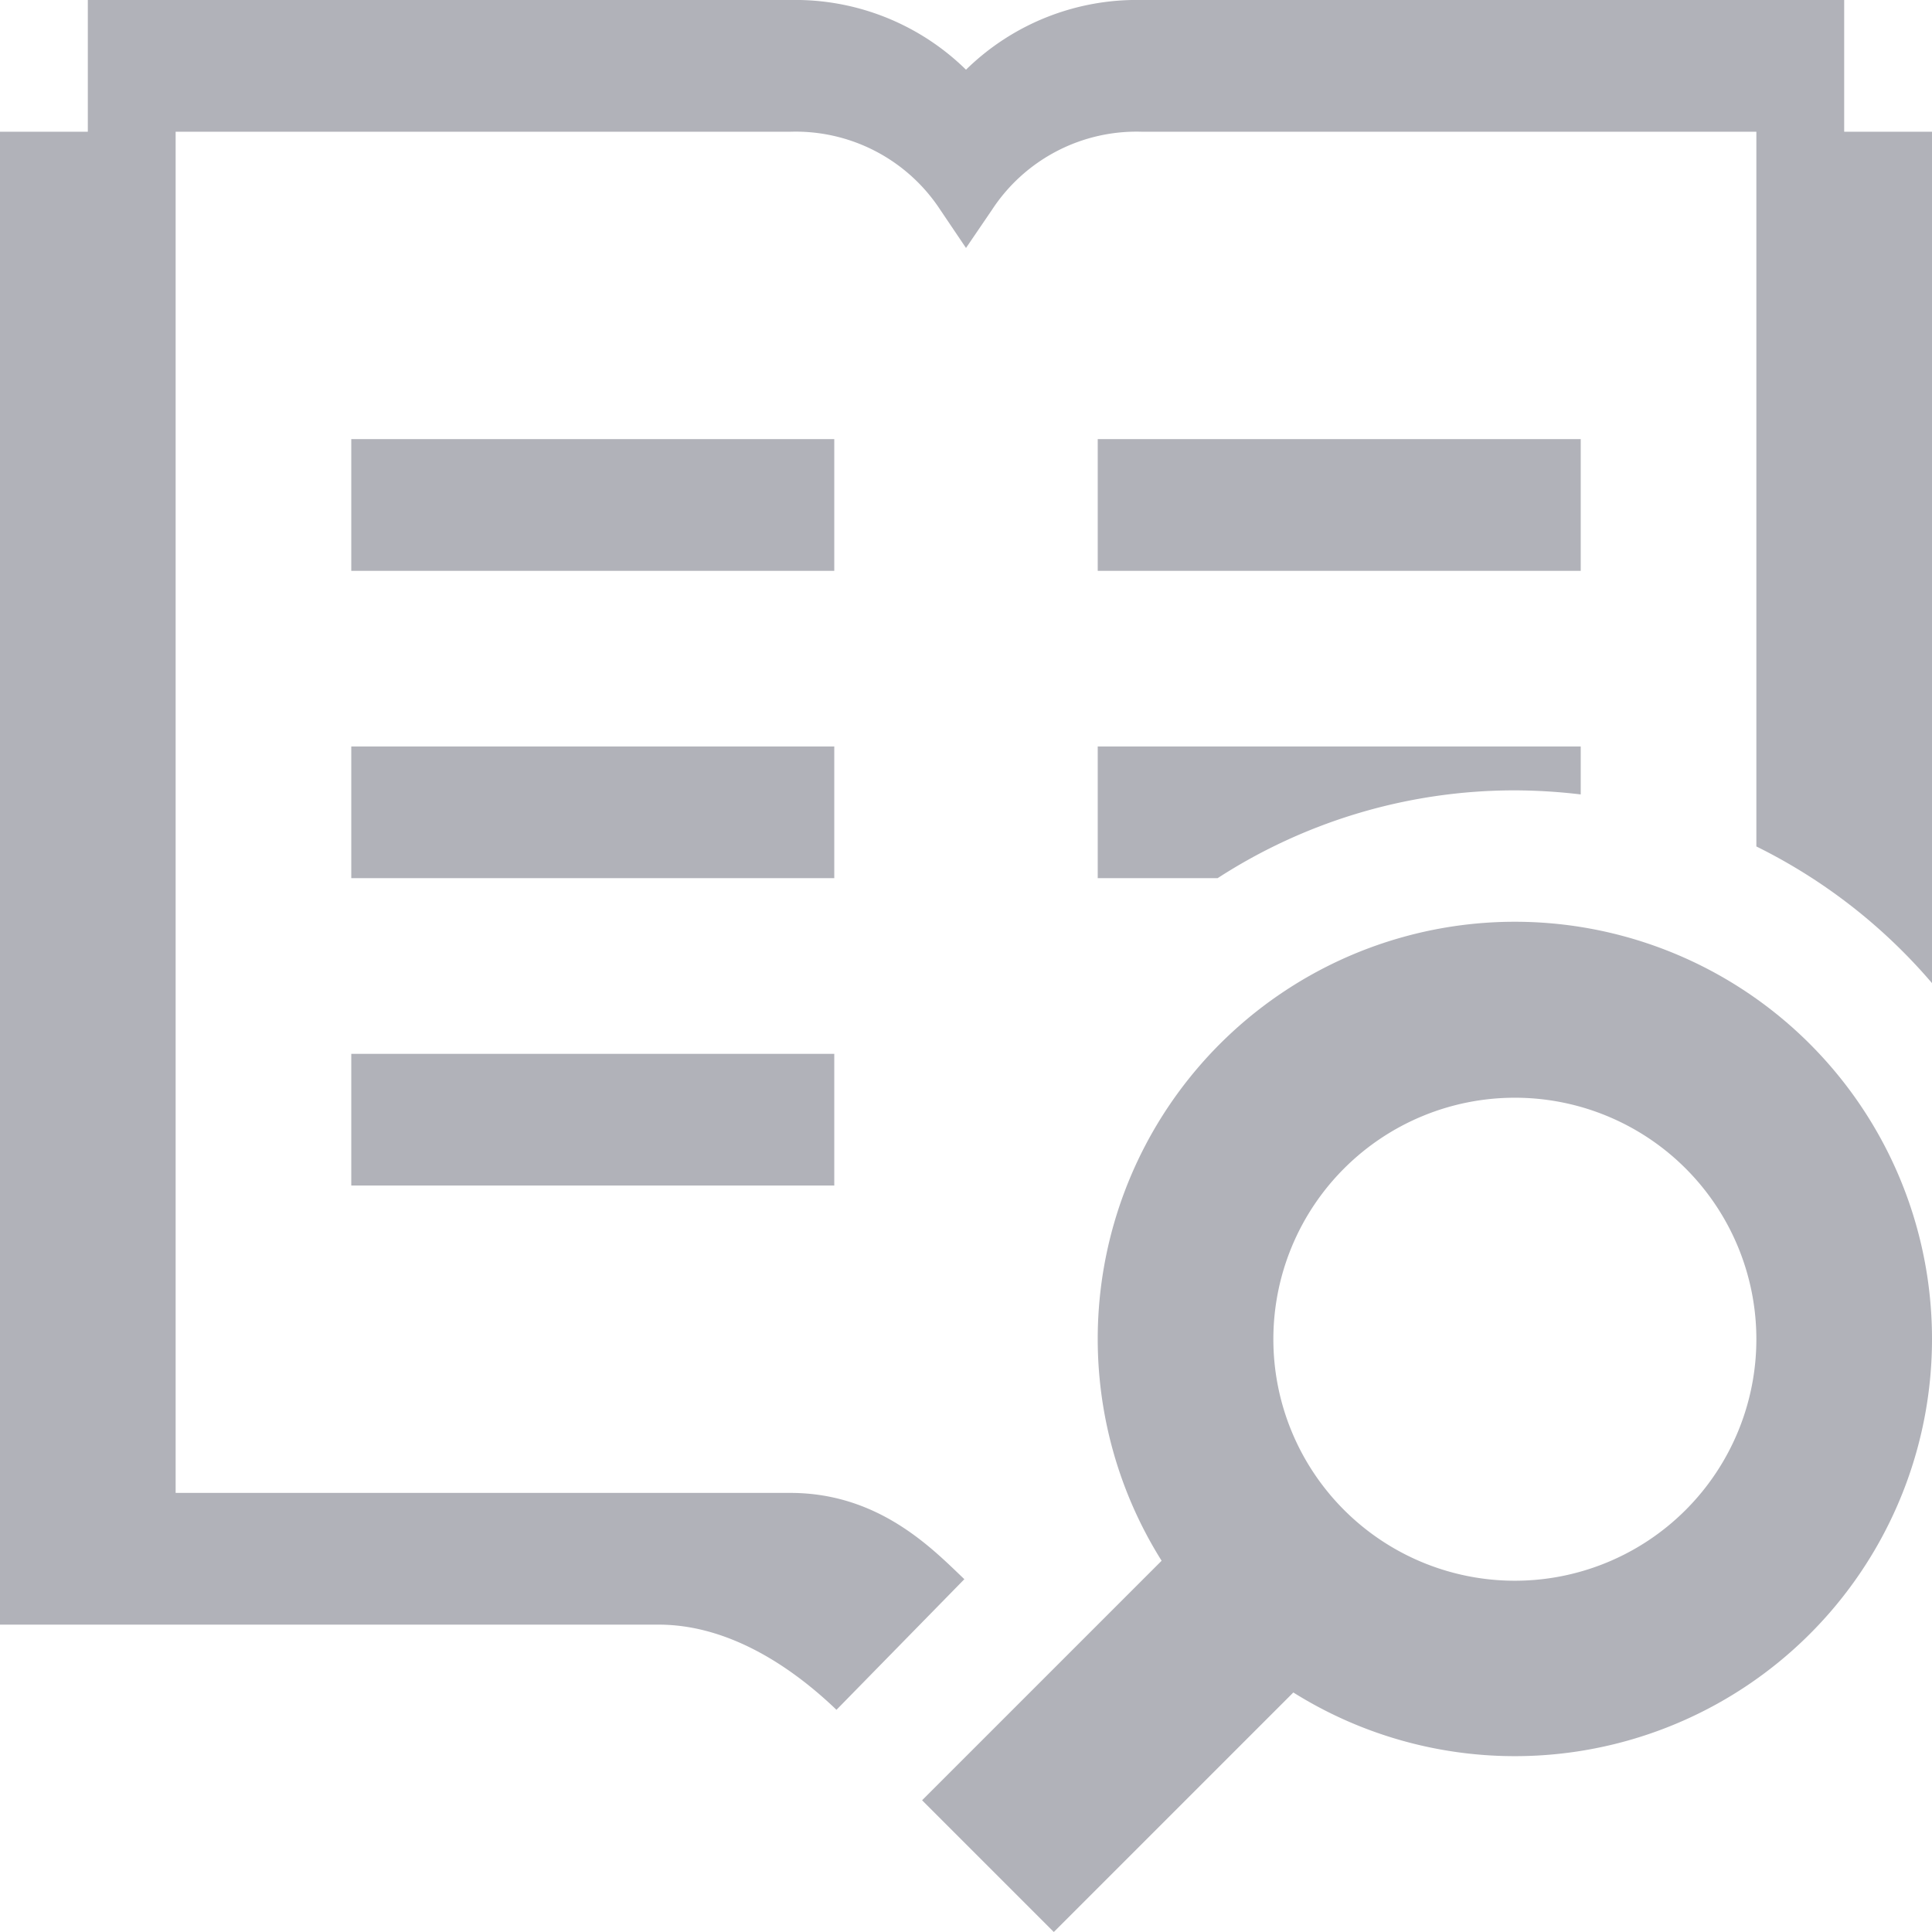 <svg id="Layer_1" data-name="Layer 1" xmlns="http://www.w3.org/2000/svg" viewBox="0 0 176 176"><defs><style>.cls-1{fill:#b1b2b9;}</style></defs><title>Icono_Catalogo [Convertido]</title><path class="cls-1" d="M176,122a38,38,0,0,1-58.18,32.18L96,176,84,164l21.82-21.82A38,38,0,1,1,176,122Zm-16,0a22,22,0,1,0-22,22A22,22,0,0,0,160,122ZM87.85,143.86C85,141.15,80.12,136,72,136H16V12H72a15.74,15.74,0,0,1,13.64,7.09L88,22.59l2.37-3.48A15.73,15.73,0,0,1,104,12h56V77.11a50.34,50.34,0,0,1,16,12.45V12h-8V0H104A22.21,22.21,0,0,0,88,6.35,22.21,22.21,0,0,0,72,0H8V12H0V148H60c6.77,0,12.61,4.31,16.2,7.76ZM100,52h44V40H100Zm0,28h10.92A49.73,49.73,0,0,1,138,72a51.68,51.68,0,0,1,6,.37V68H100ZM76,40H32V52H76ZM32,108H76V96H32ZM76,68H32V80H76Z" transform="translate(0 0)"/></svg>